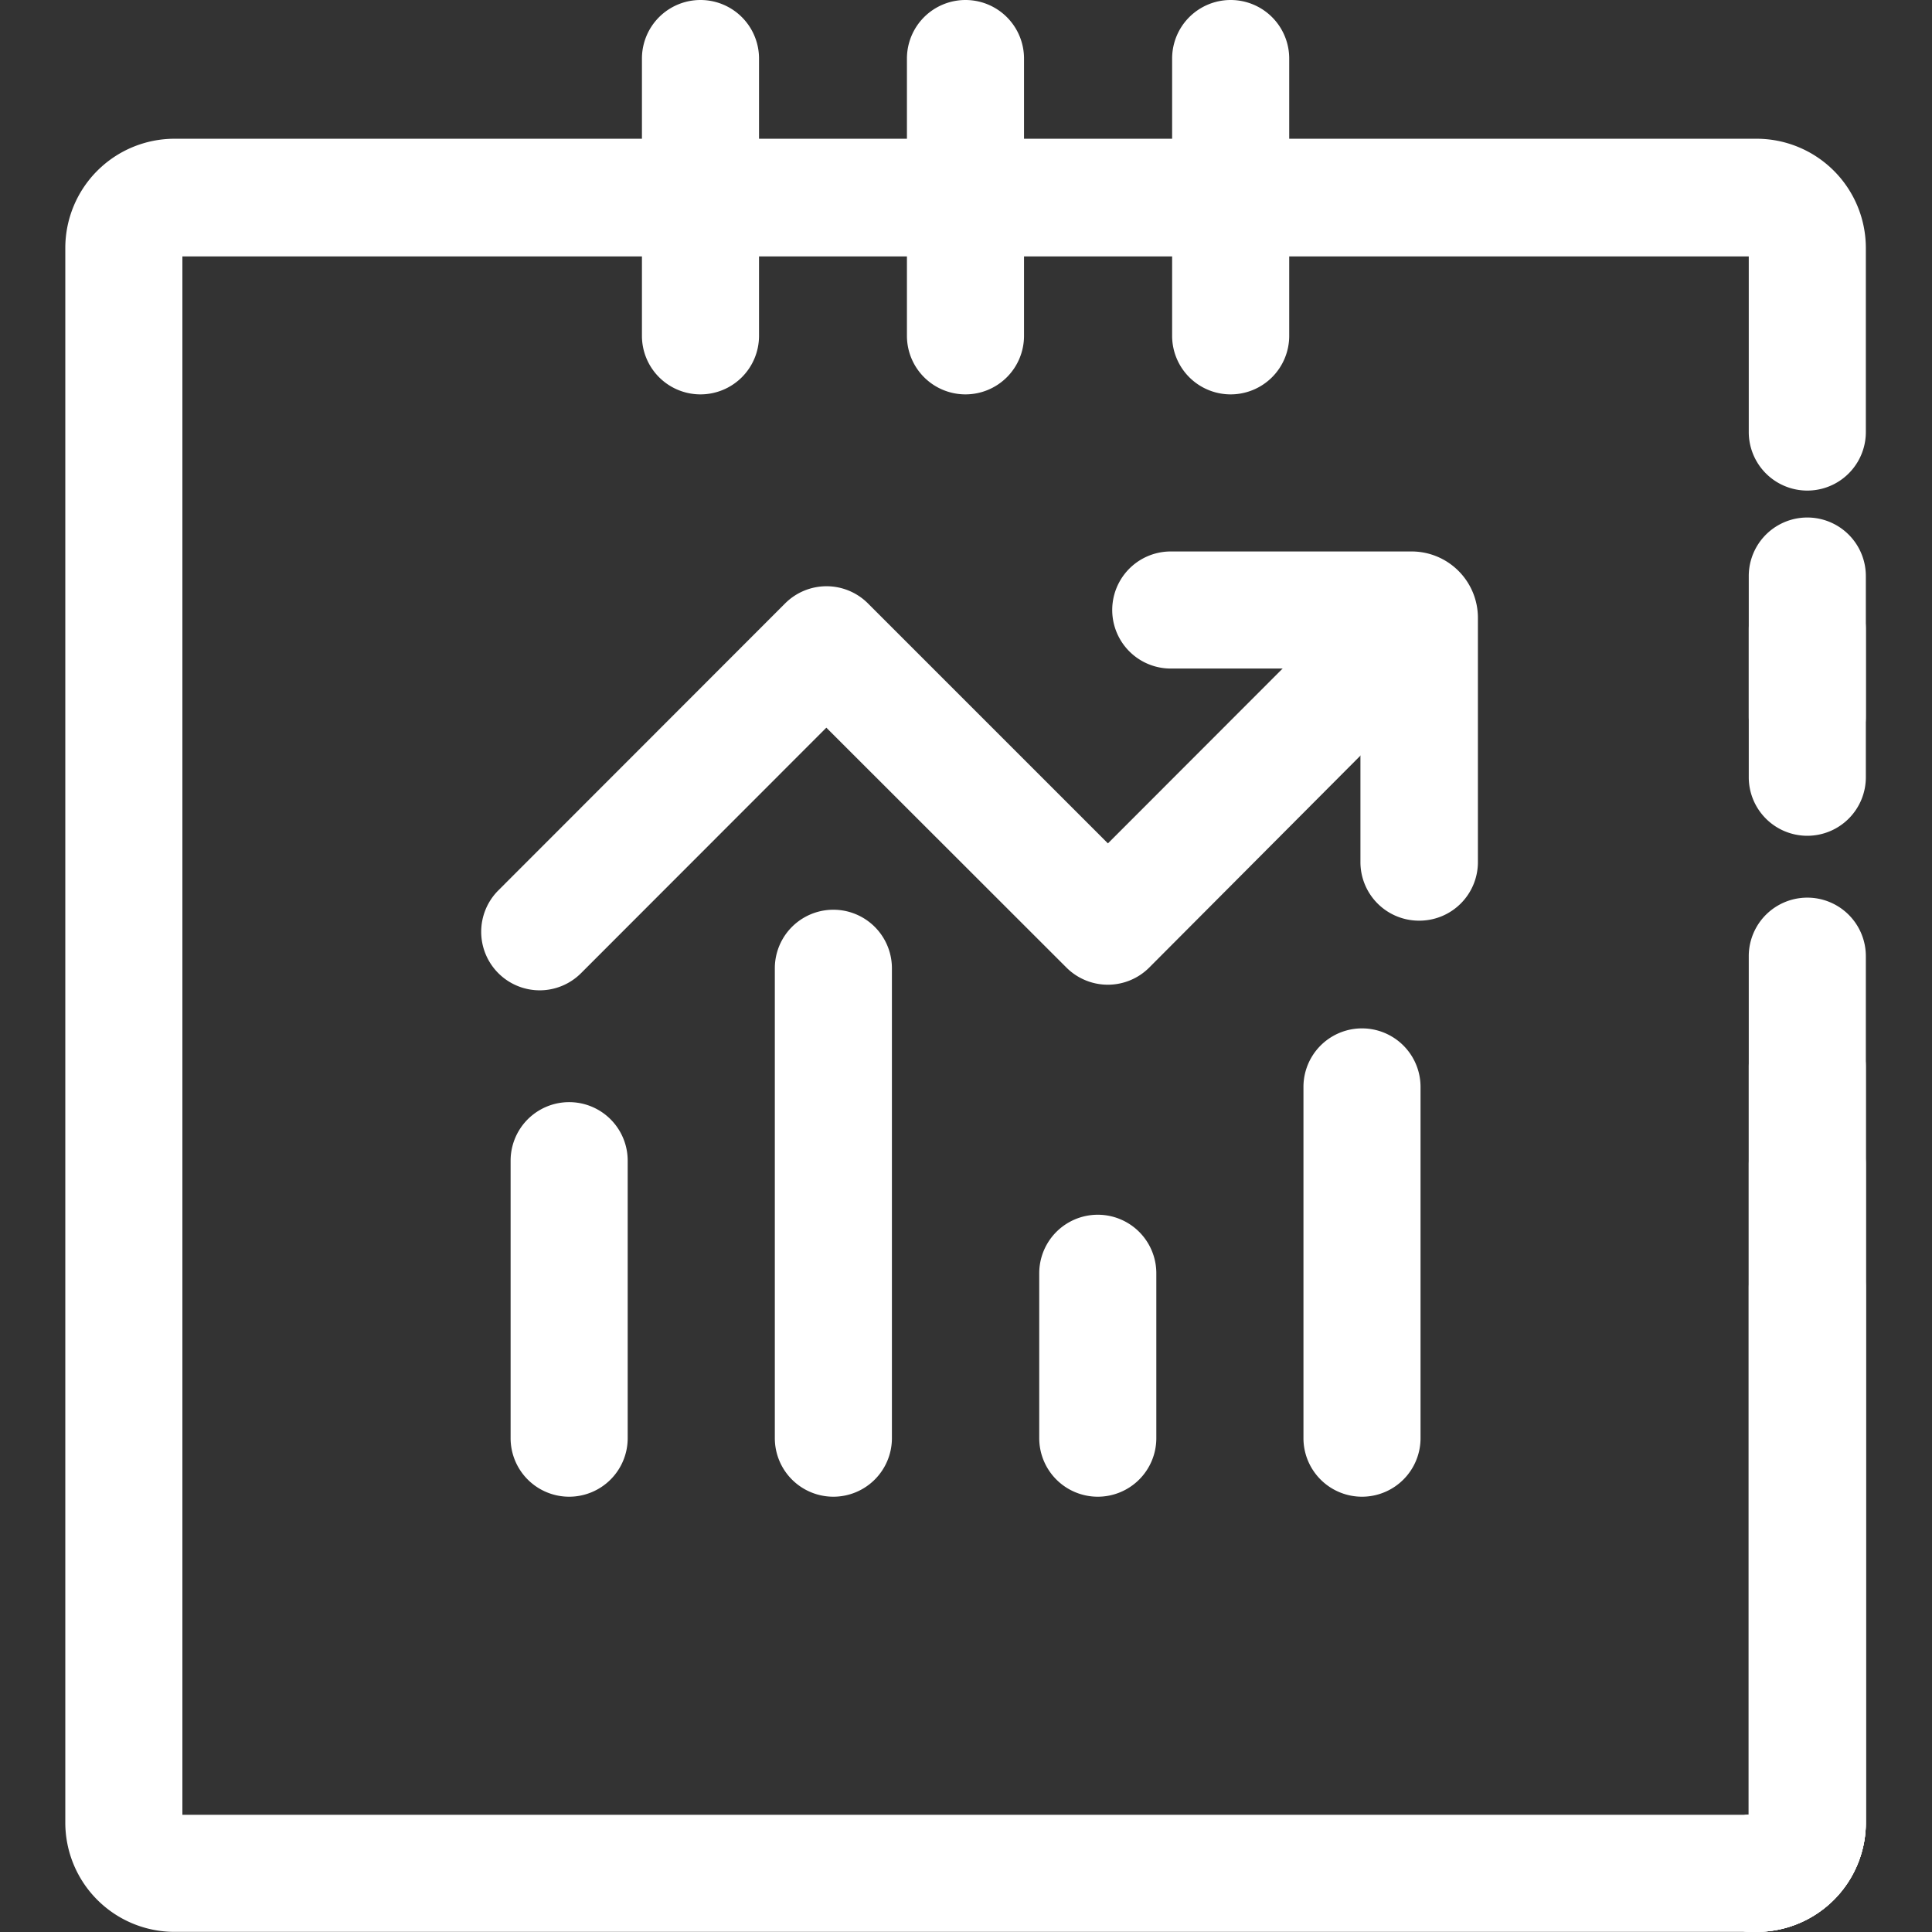 <?xml version="1.0" standalone="no"?><!DOCTYPE svg PUBLIC "-//W3C//DTD SVG 1.1//EN" "http://www.w3.org/Graphics/SVG/1.1/DTD/svg11.dtd"><svg t="1727720116740" class="icon" viewBox="0 0 1024 1024" version="1.1" xmlns="http://www.w3.org/2000/svg" p-id="4252" xmlns:xlink="http://www.w3.org/1999/xlink" width="200" height="200"><rect x="0" y="0" width="1024" height="1024" fill="#333333" stroke="none"/><path d="M957.908 410.71a31.028 31.028 0 0 1-31.028-31.028v-74.364a31.028 31.028 0 1 1 62.056 0v74.364a31.028 31.028 0 0 1-31.028 31.028zM371.269 209.027a31.028 31.028 0 0 1-31.028-31.028V31.028a31.028 31.028 0 0 1 62.056 0v146.97a31.028 31.028 0 0 1-31.028 31.028zM511.723 209.027a31.028 31.028 0 0 1-31.028-31.028V31.028a31.028 31.028 0 0 1 62.056 0v146.97a31.028 31.028 0 0 1-31.028 31.028zM652.28 209.027a31.028 31.028 0 0 1-31.028-31.028V31.028a31.028 31.028 0 0 1 62.056 0v146.97a31.028 31.028 0 0 1-31.028 31.028z" fill="#ffffff" p-id="4253"></path><path d="M752.088 487.97a31.028 31.028 0 0 1-31.028-31.028v-102.6h-100.531a31.028 31.028 0 0 1 0-62.056H748.261a35.165 35.165 0 0 1 35.062 35.165v129.491a31.028 31.028 0 0 1-31.235 31.028zM748.261 354.342z" fill="#ffffff" p-id="4254"></path><path d="M301.662 793.287a31.028 31.028 0 0 1-31.028-31.028V615.185a31.028 31.028 0 0 1 62.056 0V762.259a31.028 31.028 0 0 1-31.028 31.028zM441.703 793.287a31.028 31.028 0 0 1-31.028-31.028V513.206a31.028 31.028 0 1 1 62.056 0V762.259a31.028 31.028 0 0 1-31.028 31.028zM581.846 793.287a31.028 31.028 0 0 1-31.028-31.028v-87.396a31.028 31.028 0 0 1 62.056 0v87.396a31.028 31.028 0 0 1-31.028 31.028zM721.887 793.287a31.028 31.028 0 0 1-31.028-31.028v-186.169a31.028 31.028 0 0 1 62.056 0v186.169a31.028 31.028 0 0 1-31.028 31.028z" fill="#ffffff" p-id="4255"></path><path d="M286.044 524.893a31.028 31.028 0 0 1-21.927-9.102 31.028 31.028 0 0 1 0-43.853l152.038-152.142a31.028 31.028 0 0 1 43.853 0l127.216 127.216L715.578 318.556a31.028 31.028 0 1 1 43.853 43.439L609.151 512.792a31.028 31.028 0 0 1-43.957 0L437.979 385.68 307.971 515.792a31.028 31.028 0 0 1-21.927 9.102z" fill="#ffffff" p-id="4256"></path><path d="M957.908 442.979a31.028 31.028 0 0 1-31.028-31.028v-78.398a31.028 31.028 0 0 1 62.056 0v78.398a31.028 31.028 0 0 1-31.028 31.028z" fill="#ffffff" p-id="4257"></path><path d="M931.017 1023.93a31.028 31.028 0 0 1-4.137-62.056V506.794a31.028 31.028 0 0 1 62.056 0v459.217a57.919 57.919 0 0 1-57.919 57.919z" fill="#ffffff" p-id="4258"></path><path d="M931.017 1023.93a31.028 31.028 0 0 1-4.137-62.056V565.54a31.028 31.028 0 1 1 62.056 0v400.16a57.919 57.919 0 0 1-57.919 58.23z" fill="#ffffff" p-id="4259"></path><path d="M931.017 1023.93a31.028 31.028 0 0 1-4.137-62.056V617.254a31.028 31.028 0 1 1 62.056 0v348.446a57.919 57.919 0 0 1-57.919 58.23z" fill="#ffffff" p-id="4260"></path><path d="M931.017 1023.93H92.532A57.919 57.919 0 0 1 34.613 965.7V131.353a57.919 57.919 0 0 1 57.919-57.816h838.485a57.919 57.919 0 0 1 57.919 57.816v97.635a31.028 31.028 0 0 1-62.056 0v-93.085H96.669V961.874h830.211V682.62a31.028 31.028 0 0 1 62.056 0v283.08a57.919 57.919 0 0 1-57.919 58.23z" fill="#ffffff" p-id="4261"></path></svg>